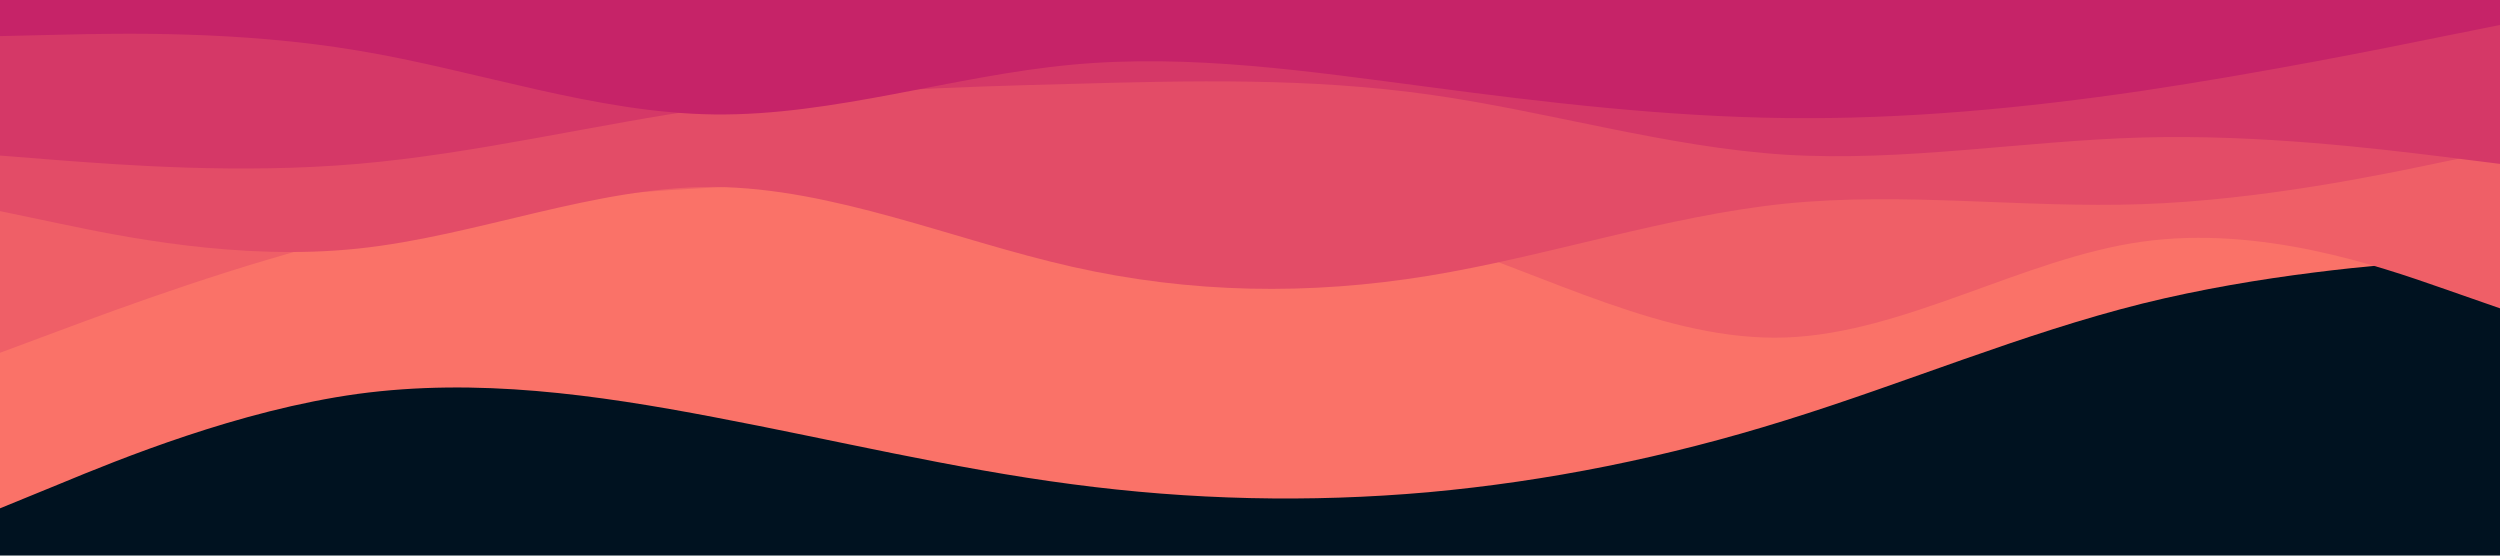 <svg id="visual" viewBox="0 0 900 200" width="900" height="200" xmlns="http://www.w3.org/2000/svg" xmlns:xlink="http://www.w3.org/1999/xlink" version="1.1"><rect x="0" y="0" width="900" height="200" fill="#001220"></rect><path d="M0 183L21.5 174.2C43 165.3 86 147.7 128.8 141.8C171.7 136 214.3 142 257.2 150.2C300 158.3 343 168.7 385.8 174.3C428.7 180 471.3 181 514.2 177.2C557 173.3 600 164.7 642.8 151.3C685.7 138 728.3 120 771.2 109.3C814 98.7 857 95.3 878.5 93.7L900 92L900 0L878.5 0C857 0 814 0 771.2 0C728.3 0 685.7 0 642.8 0C600 0 557 0 514.2 0C471.3 0 428.7 0 385.8 0C343 0 300 0 257.2 0C214.3 0 171.7 0 128.8 0C86 0 43 0 21.5 0L0 0Z" fill="#fa7268"></path><path d="M0 127L21.5 119C43 111 86 95 128.8 84.7C171.7 74.3 214.3 69.7 257.2 67.5C300 65.3 343 65.7 385.8 67.3C428.7 69 471.3 72 514.2 85.5C557 99 600 123 642.8 121.5C685.7 120 728.3 93 771.2 87C814 81 857 96 878.5 103.5L900 111L900 0L878.5 0C857 0 814 0 771.2 0C728.3 0 685.7 0 642.8 0C600 0 557 0 514.2 0C471.3 0 428.7 0 385.8 0C343 0 300 0 257.2 0C214.3 0 171.7 0 128.8 0C86 0 43 0 21.5 0L0 0Z" fill="#ef5f67"></path><path d="M0 76L21.5 80.5C43 85 86 94 128.8 89.5C171.7 85 214.3 67 257.2 67.3C300 67.7 343 86.3 385.8 96C428.7 105.7 471.3 106.3 514.2 99.3C557 92.3 600 77.7 642.8 73.3C685.7 69 728.3 75 771.2 73.5C814 72 857 63 878.5 58.5L900 54L900 0L878.5 0C857 0 814 0 771.2 0C728.3 0 685.7 0 642.8 0C600 0 557 0 514.2 0C471.3 0 428.7 0 385.8 0C343 0 300 0 257.2 0C214.3 0 171.7 0 128.8 0C86 0 43 0 21.5 0L0 0Z" fill="#e34c67"></path><path d="M0 56L21.5 57.7C43 59.3 86 62.7 128.8 59C171.7 55.3 214.3 44.7 257.2 38.7C300 32.7 343 31.3 385.8 30.2C428.7 29 471.3 28 514.2 34C557 40 600 53 642.8 55.7C685.7 58.3 728.3 50.7 771.2 49.5C814 48.3 857 53.7 878.5 56.3L900 59L900 0L878.5 0C857 0 814 0 771.2 0C728.3 0 685.7 0 642.8 0C600 0 557 0 514.2 0C471.3 0 428.7 0 385.8 0C343 0 300 0 257.2 0C214.3 0 171.7 0 128.8 0C86 0 43 0 21.5 0L0 0Z" fill="#d53867"></path><path d="M0 13L21.5 12.5C43 12 86 11 128.8 18.2C171.7 25.3 214.3 40.7 257.2 41.2C300 41.7 343 27.3 385.8 23.3C428.7 19.3 471.3 25.7 514.2 31.3C557 37 600 42 642.8 42.5C685.7 43 728.3 39 771.2 32.7C814 26.3 857 17.7 878.5 13.3L900 9L900 0L878.5 0C857 0 814 0 771.2 0C728.3 0 685.7 0 642.8 0C600 0 557 0 514.2 0C471.3 0 428.7 0 385.8 0C343 0 300 0 257.2 0C214.3 0 171.7 0 128.8 0C86 0 43 0 21.5 0L0 0Z" fill="#c62368"></path></svg>